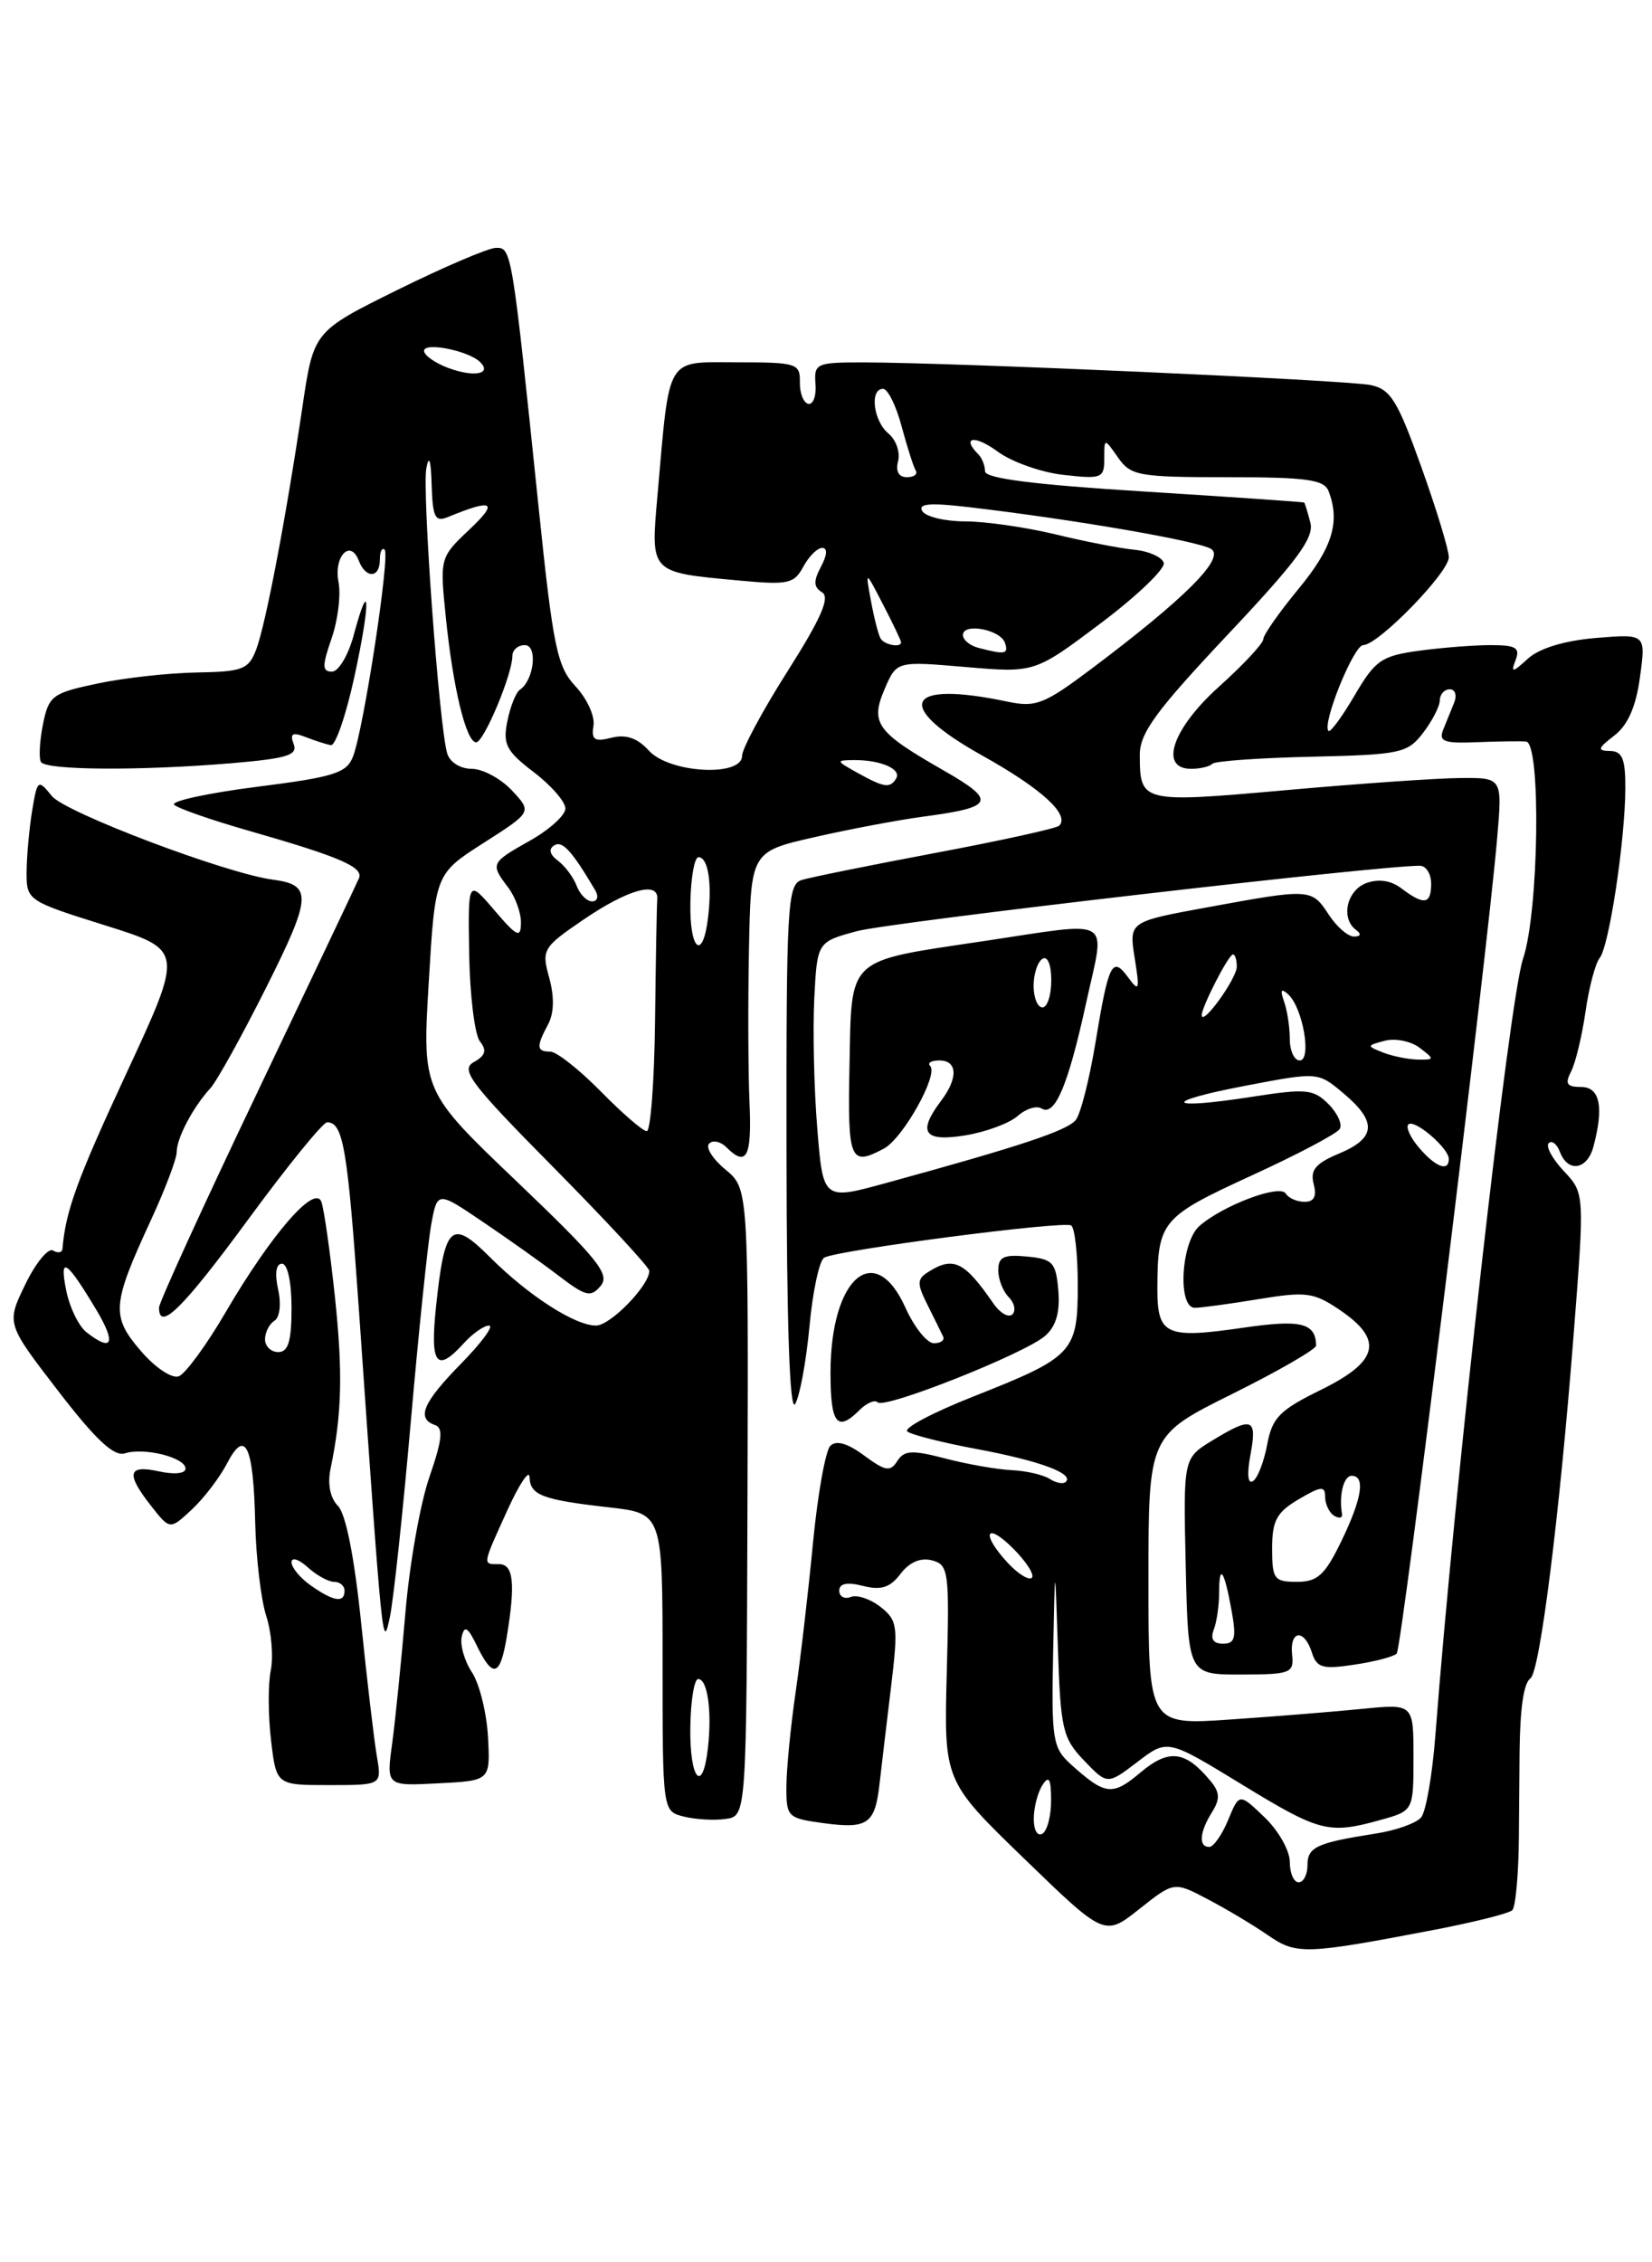 <?xml version="1.0" encoding="UTF-8" standalone="no"?>
<!DOCTYPE svg PUBLIC "-//W3C//DTD SVG 1.1//EN" "http://www.w3.org/Graphics/SVG/1.1/DTD/svg11.dtd" >
<svg xmlns="http://www.w3.org/2000/svg" xmlns:xlink="http://www.w3.org/1999/xlink" version="1.1" viewBox="0 0 187 256">
 <g >
 <path fill="currentColor"
d=" M 162.50 218.35 C 166.90 217.50 170.81 216.52 171.18 216.16 C 171.56 215.80 171.89 212.12 171.93 208.00 C 171.96 203.88 172.00 199.49 172.01 198.25 C 172.07 193.24 172.47 190.47 173.24 189.92 C 174.31 189.17 176.53 171.50 178.11 151.26 C 179.38 135.03 179.38 135.03 177.02 132.52 C 175.72 131.14 174.95 129.72 175.31 129.36 C 175.66 129.00 176.24 129.45 176.58 130.36 C 177.49 132.73 179.67 132.38 180.37 129.75 C 181.57 125.25 181.11 123.00 178.96 123.00 C 177.35 123.00 177.12 122.64 177.84 121.25 C 178.34 120.29 179.07 117.25 179.47 114.50 C 179.86 111.75 180.59 109.01 181.07 108.42 C 182.14 107.12 183.95 95.17 183.98 89.25 C 184.00 85.87 183.64 85.00 182.25 84.98 C 180.77 84.96 180.84 84.69 182.74 83.23 C 184.27 82.05 185.19 79.96 185.64 76.61 C 186.31 71.73 186.31 71.73 180.67 72.19 C 177.10 72.49 174.27 73.35 172.97 74.52 C 171.18 76.15 171.00 76.17 171.56 74.69 C 172.10 73.30 171.59 73.00 168.75 73.00 C 166.84 73.00 163.17 73.29 160.60 73.64 C 156.38 74.22 155.66 74.72 153.34 78.69 C 151.92 81.11 150.59 82.92 150.38 82.71 C 149.61 81.95 153.23 73.00 154.31 73.00 C 156.00 73.00 164.00 64.80 164.00 63.06 C 164.00 62.22 162.60 57.62 160.88 52.82 C 158.19 45.30 157.40 44.03 155.13 43.57 C 152.41 43.01 107.88 41.02 97.81 41.01 C 92.39 41.00 92.13 41.12 92.31 43.45 C 92.42 44.79 92.05 45.80 91.50 45.70 C 90.95 45.59 90.52 44.49 90.54 43.25 C 90.58 41.12 90.19 41.00 83.42 41.00 C 75.26 41.00 75.84 40.03 74.42 56.10 C 73.65 64.89 73.51 64.75 83.63 65.69 C 89.20 66.21 89.89 66.07 90.93 64.13 C 91.56 62.96 92.52 62.00 93.07 62.00 C 93.69 62.00 93.64 62.80 92.93 64.13 C 92.06 65.76 92.09 66.44 93.06 67.03 C 93.98 67.61 92.95 69.96 89.16 75.94 C 86.32 80.41 84.00 84.73 84.00 85.53 C 84.00 87.95 75.75 87.49 73.45 84.94 C 72.15 83.51 70.87 83.07 69.22 83.48 C 67.29 83.97 66.92 83.72 67.18 82.12 C 67.36 81.05 66.44 79.04 65.15 77.67 C 63.06 75.43 62.61 73.28 60.96 57.33 C 57.94 28.14 57.91 27.99 56.11 28.05 C 55.23 28.08 50.23 30.22 45.00 32.80 C 35.50 37.50 35.50 37.50 34.24 46.00 C 32.35 58.73 30.07 70.68 29.00 73.50 C 28.14 75.75 27.47 76.01 22.27 76.10 C 19.10 76.15 14.04 76.71 11.03 77.35 C 5.91 78.43 5.52 78.72 4.86 81.98 C 4.48 83.89 4.38 85.80 4.64 86.23 C 5.22 87.17 15.95 87.23 26.26 86.36 C 32.50 85.83 33.73 85.45 33.24 84.19 C 32.79 83.01 33.10 82.82 34.58 83.40 C 35.63 83.81 36.93 84.23 37.45 84.32 C 37.97 84.42 39.18 80.91 40.13 76.51 C 41.96 68.07 41.89 64.97 40.03 71.90 C 39.42 74.15 38.32 76.00 37.58 76.00 C 36.46 76.00 36.45 75.37 37.53 72.25 C 38.25 70.19 38.60 67.32 38.32 65.87 C 37.75 62.97 39.66 60.95 40.61 63.44 C 41.41 65.51 43.00 65.44 43.00 63.33 C 43.00 62.42 43.24 61.91 43.54 62.21 C 44.17 62.84 41.19 82.38 39.97 85.58 C 39.25 87.48 37.88 87.92 29.04 89.04 C 23.48 89.75 19.28 90.67 19.72 91.07 C 20.15 91.48 23.88 92.78 28.00 93.96 C 38.48 96.96 41.18 98.12 40.63 99.39 C 40.37 100.00 35.17 110.95 29.08 123.72 C 22.99 136.48 18.00 147.40 18.00 147.97 C 18.00 150.73 20.69 148.07 28.09 138.00 C 32.53 131.95 36.55 127.00 37.03 127.00 C 38.86 127.00 39.35 129.95 40.64 148.40 C 43.31 186.81 43.31 186.80 44.13 183.00 C 44.54 181.07 45.60 171.18 46.49 161.00 C 47.38 150.82 48.42 140.76 48.80 138.64 C 49.50 134.78 49.50 134.78 54.56 138.20 C 57.35 140.08 61.23 142.83 63.18 144.32 C 66.31 146.71 66.88 146.85 68.00 145.50 C 69.08 144.20 67.67 142.46 58.53 133.73 C 47.80 123.49 47.80 123.49 48.53 111.19 C 49.26 98.89 49.26 98.89 54.75 95.38 C 60.23 91.88 60.23 91.88 57.94 89.44 C 56.68 88.10 54.64 87.00 53.39 87.00 C 52.11 87.00 50.91 86.25 50.62 85.25 C 49.71 82.20 47.77 55.61 48.26 53.00 C 48.56 51.39 48.78 52.04 48.86 54.86 C 48.98 58.59 49.25 59.11 50.75 58.49 C 55.83 56.40 56.47 56.78 53.14 59.92 C 49.80 63.07 49.78 63.13 50.46 69.80 C 51.27 77.83 52.77 84.00 53.90 84.00 C 54.77 84.00 58.00 76.30 58.00 74.22 C 58.00 73.55 58.63 73.00 59.41 73.00 C 60.89 73.00 60.45 76.98 58.85 78.05 C 58.40 78.35 57.76 79.96 57.43 81.61 C 56.90 84.23 57.30 84.99 60.41 87.37 C 62.39 88.87 64.00 90.73 64.00 91.49 C 64.00 92.25 62.20 93.88 60.00 95.12 C 55.53 97.64 55.48 97.73 57.53 100.44 C 58.34 101.51 58.99 103.31 58.97 104.44 C 58.95 106.21 58.52 106.00 55.96 103.00 C 52.97 99.50 52.97 99.50 53.11 108.00 C 53.19 112.67 53.74 117.11 54.33 117.85 C 55.13 118.85 54.96 119.45 53.63 120.19 C 52.08 121.05 53.25 122.60 62.68 132.13 C 68.63 138.15 73.50 143.41 73.50 143.81 C 73.50 145.47 69.09 150.00 67.47 150.00 C 65.07 150.00 59.80 146.60 55.45 142.25 C 51.08 137.88 50.33 138.58 49.35 147.92 C 48.67 154.43 49.42 155.40 52.50 152.00 C 53.50 150.90 54.78 150.00 55.36 150.00 C 55.94 150.00 54.52 151.93 52.21 154.29 C 47.86 158.72 47.10 160.52 49.25 161.26 C 50.20 161.59 50.05 162.97 48.62 167.10 C 47.58 170.07 46.35 177.00 45.89 182.50 C 45.42 188.00 44.75 194.66 44.39 197.30 C 43.73 202.11 43.73 202.11 49.61 201.80 C 55.50 201.50 55.50 201.50 55.24 196.56 C 55.09 193.84 54.28 190.55 53.43 189.25 C 52.57 187.95 52.05 186.12 52.27 185.19 C 52.57 183.88 52.96 184.12 53.99 186.25 C 55.79 189.96 56.62 189.71 57.36 185.25 C 58.36 179.20 58.13 177.00 56.50 177.00 C 54.60 177.00 54.56 177.22 57.44 170.88 C 58.79 167.92 59.91 166.24 59.94 167.14 C 60.01 169.20 61.36 169.71 68.93 170.57 C 75.00 171.26 75.00 171.26 75.00 188.11 C 75.00 204.96 75.00 204.96 77.40 205.56 C 78.72 205.89 80.85 206.02 82.15 205.83 C 84.50 205.50 84.50 205.50 84.61 170.00 C 84.72 134.50 84.72 134.50 82.11 132.34 C 80.67 131.15 79.84 129.83 80.27 129.41 C 80.69 128.98 81.57 129.17 82.22 129.82 C 84.51 132.11 85.12 130.94 84.84 124.75 C 84.69 121.31 84.66 113.52 84.78 107.43 C 85.00 96.37 85.00 96.37 92.25 94.72 C 96.24 93.81 101.75 92.78 104.50 92.41 C 112.58 91.34 112.88 90.65 106.74 87.14 C 99.19 82.82 98.48 81.82 100.15 77.94 C 101.50 74.81 101.50 74.81 109.31 75.48 C 117.12 76.15 117.12 76.15 124.62 70.51 C 128.75 67.40 131.95 64.33 131.73 63.68 C 131.52 63.03 130.03 62.37 128.42 62.21 C 126.82 62.06 122.77 61.27 119.44 60.46 C 116.10 59.66 111.52 59.00 109.25 59.00 C 106.98 59.00 104.80 58.48 104.40 57.84 C 103.88 56.99 105.24 56.87 109.59 57.38 C 121.50 58.77 135.75 61.23 137.11 62.13 C 138.68 63.18 134.15 67.71 123.59 75.65 C 118.20 79.70 117.25 80.07 114.05 79.40 C 102.41 76.94 101.05 79.84 111.19 85.50 C 117.91 89.25 121.14 92.20 119.89 93.44 C 119.59 93.74 113.31 95.12 105.92 96.51 C 98.54 97.90 91.71 99.28 90.75 99.58 C 89.13 100.09 89.00 102.43 89.03 130.32 C 89.05 149.90 89.39 159.93 90.01 158.87 C 90.54 157.98 91.26 154.02 91.63 150.09 C 91.99 146.16 92.74 142.66 93.29 142.32 C 94.66 141.48 120.32 138.13 121.25 138.67 C 121.66 138.92 122.00 141.95 122.00 145.40 C 122.00 153.03 121.51 153.55 110.20 158.02 C 105.63 159.82 102.26 161.60 102.70 161.98 C 103.14 162.35 106.65 163.24 110.50 163.96 C 117.61 165.28 121.59 166.74 120.65 167.68 C 120.37 167.97 119.54 167.82 118.82 167.35 C 118.09 166.88 116.15 166.44 114.50 166.36 C 112.85 166.28 109.47 165.69 107.00 165.04 C 103.24 164.06 102.35 164.11 101.57 165.33 C 100.78 166.58 100.22 166.48 97.81 164.70 C 95.93 163.31 94.65 162.95 93.99 163.61 C 93.44 164.16 92.56 169.09 92.03 174.56 C 91.51 180.02 90.62 187.65 90.06 191.50 C 89.50 195.35 89.03 200.13 89.02 202.12 C 89.00 205.62 89.13 205.75 93.25 206.31 C 98.22 206.98 99.05 206.40 99.56 201.86 C 99.77 200.01 100.35 195.12 100.85 191.00 C 101.69 184.03 101.61 183.38 99.69 181.85 C 98.55 180.95 97.03 180.43 96.31 180.71 C 95.59 180.99 95.00 180.67 95.00 180.00 C 95.00 179.18 95.88 179.00 97.69 179.46 C 99.75 179.98 100.76 179.65 101.94 178.09 C 102.95 176.77 104.21 176.23 105.50 176.57 C 107.39 177.07 107.48 177.80 107.17 189.31 C 106.85 201.53 106.85 201.53 115.94 210.33 C 125.04 219.14 125.04 219.14 128.97 216.02 C 132.90 212.91 132.90 212.91 136.70 214.91 C 138.79 216.00 141.85 217.83 143.50 218.97 C 146.77 221.22 147.67 221.19 162.50 218.35 Z  M 42.66 198.75 C 42.35 196.96 41.55 190.17 40.88 183.65 C 40.12 176.23 39.14 171.28 38.25 170.40 C 37.38 169.52 37.06 167.95 37.41 166.24 C 38.71 160.00 38.82 155.31 37.90 146.64 C 37.36 141.61 36.68 136.82 36.38 136.00 C 35.64 133.97 30.70 139.67 25.53 148.51 C 23.38 152.20 20.99 155.45 20.24 155.74 C 19.47 156.03 17.59 154.79 15.95 152.88 C 12.56 148.95 12.66 147.64 17.05 138.14 C 18.67 134.64 20.00 131.14 20.00 130.37 C 20.00 128.79 21.85 125.28 23.80 123.16 C 24.52 122.39 27.37 117.25 30.13 111.75 C 35.30 101.44 35.38 100.13 30.88 99.54 C 25.62 98.85 7.40 91.96 5.87 90.08 C 4.30 88.14 4.23 88.19 3.63 91.79 C 3.30 93.83 3.02 96.95 3.01 98.71 C 3.00 101.88 3.12 101.96 11.89 104.71 C 20.79 107.50 20.79 107.50 14.30 121.47 C 8.69 133.56 7.44 137.00 7.07 141.31 C 7.03 141.75 6.56 141.84 6.01 141.51 C 5.47 141.17 4.05 142.89 2.87 145.33 C 0.71 149.77 0.71 149.77 6.57 157.38 C 10.83 162.92 12.90 164.85 14.13 164.46 C 16.33 163.76 21.00 164.93 21.00 166.19 C 21.00 166.75 19.73 166.88 18.00 166.50 C 14.45 165.72 14.22 166.74 17.12 170.43 C 19.24 173.12 19.24 173.12 21.72 170.81 C 23.08 169.54 24.87 167.20 25.70 165.60 C 27.77 161.61 28.69 163.54 28.89 172.34 C 28.98 176.28 29.54 181.00 30.13 182.84 C 30.73 184.68 30.96 187.46 30.65 189.02 C 30.33 190.58 30.35 194.14 30.68 196.93 C 31.28 202.00 31.28 202.00 37.25 202.00 C 43.22 202.00 43.22 202.00 42.66 198.75 Z  M 97.31 159.55 C 98.11 158.75 99.03 158.36 99.35 158.69 C 100.14 159.47 116.00 153.18 118.30 151.17 C 119.54 150.09 120.00 148.50 119.80 146.05 C 119.53 142.85 119.18 142.47 116.25 142.19 C 113.63 141.93 113.00 142.24 113.00 143.74 C 113.00 144.76 113.53 146.13 114.18 146.78 C 114.83 147.43 115.02 148.31 114.60 148.73 C 114.18 149.15 113.21 148.60 112.45 147.50 C 109.14 142.71 107.92 142.13 105.05 143.95 C 103.79 144.75 103.78 145.25 105.00 147.68 C 105.77 149.23 106.57 150.84 106.76 151.25 C 106.96 151.66 106.48 152.00 105.71 152.00 C 104.94 152.00 103.48 150.18 102.48 147.95 C 99.02 140.28 94.04 144.57 94.01 155.25 C 94.00 161.13 94.75 162.11 97.31 159.55 Z  M 146.00 210.69 C 146.00 209.41 144.71 207.14 143.14 205.64 C 140.28 202.90 140.28 202.90 139.02 205.95 C 138.33 207.63 137.36 209.00 136.88 209.00 C 135.65 209.00 135.78 207.32 137.19 205.07 C 138.13 203.57 138.09 202.82 137.02 201.53 C 134.17 198.09 132.31 197.87 129.09 200.58 C 125.92 203.25 125.12 203.16 121.25 199.68 C 119.16 197.79 119.01 196.91 119.21 187.08 C 119.42 176.50 119.42 176.50 119.75 186.49 C 120.05 195.69 120.29 196.69 122.71 199.22 C 125.35 201.97 125.35 201.97 128.75 199.38 C 132.15 196.78 132.15 196.78 140.51 201.89 C 149.40 207.32 150.38 207.58 156.25 205.95 C 160.00 204.91 160.00 204.91 160.00 198.85 C 160.00 192.80 160.00 192.80 154.25 193.37 C 151.09 193.69 144.34 194.23 139.25 194.58 C 130.00 195.21 130.00 195.21 130.00 178.83 C 130.00 162.45 130.00 162.45 139.50 157.73 C 144.72 155.14 148.99 152.67 148.98 152.26 C 148.93 149.70 147.27 149.29 140.76 150.24 C 131.94 151.52 131.00 151.09 131.01 145.78 C 131.04 138.21 131.45 137.72 141.59 133.06 C 146.80 130.68 151.32 128.29 151.65 127.76 C 151.98 127.23 151.40 125.96 150.37 124.93 C 148.68 123.24 147.84 123.16 141.74 124.11 C 131.91 125.64 131.35 124.70 140.99 122.86 C 149.20 121.29 149.20 121.29 152.10 123.74 C 155.90 126.94 155.76 128.78 151.59 130.53 C 148.92 131.64 148.29 132.39 148.70 133.98 C 149.07 135.37 148.75 136.00 147.68 136.00 C 146.82 136.00 145.86 135.58 145.54 135.06 C 144.86 133.97 138.38 136.42 135.75 138.75 C 133.68 140.60 133.28 148.00 135.25 147.99 C 135.94 147.99 139.18 147.55 142.46 147.01 C 147.89 146.12 148.72 146.24 151.71 148.27 C 156.64 151.63 156.06 154.06 149.55 157.26 C 144.84 159.57 144.01 160.41 143.44 163.47 C 143.07 165.43 142.35 167.29 141.82 167.61 C 141.24 167.97 141.14 166.79 141.55 164.60 C 142.32 160.46 141.75 160.25 137.22 163.01 C 133.94 165.01 133.94 165.01 134.22 177.25 C 134.50 189.50 134.50 189.50 140.50 189.49 C 146.11 189.48 146.48 189.33 146.26 187.24 C 145.97 184.46 147.64 184.28 148.50 187.00 C 149.05 188.73 149.71 188.92 153.32 188.37 C 155.62 188.03 157.77 187.46 158.10 187.12 C 158.69 186.52 168.33 108.24 169.48 94.75 C 170.06 88.00 170.06 88.00 165.28 88.04 C 162.65 88.06 153.75 88.68 145.50 89.42 C 129.18 90.87 129.04 90.83 129.02 85.46 C 129.00 82.97 130.81 80.49 138.94 71.85 C 146.84 63.47 148.77 60.85 148.33 59.15 C 148.02 57.97 147.71 56.94 147.63 56.87 C 147.56 56.80 139.40 56.24 129.50 55.62 C 117.09 54.85 111.50 54.14 111.50 53.33 C 111.50 52.69 111.16 51.83 110.75 51.42 C 108.77 49.43 110.34 49.19 112.90 51.08 C 114.49 52.26 117.86 53.46 120.40 53.74 C 124.71 54.23 125.00 54.11 125.00 51.91 C 125.00 49.55 125.00 49.55 126.56 51.78 C 128.00 53.84 128.89 54.00 138.95 54.00 C 147.91 54.00 149.89 54.27 150.39 55.58 C 151.73 59.05 150.82 62.00 147.00 66.62 C 144.80 69.29 143.00 71.85 143.00 72.33 C 143.00 72.80 140.75 75.22 138.00 77.69 C 132.70 82.45 131.16 87.00 134.83 87.00 C 135.84 87.00 136.92 86.75 137.23 86.43 C 137.54 86.12 142.61 85.76 148.50 85.63 C 158.53 85.40 159.32 85.23 161.08 82.94 C 162.11 81.60 162.97 79.94 162.98 79.25 C 162.99 78.56 163.50 78.00 164.11 78.00 C 164.72 78.00 164.94 78.67 164.61 79.50 C 164.27 80.33 163.71 81.71 163.36 82.58 C 162.83 83.90 163.46 84.14 167.11 83.99 C 169.52 83.89 172.06 83.86 172.74 83.91 C 174.46 84.04 174.20 103.20 172.40 108.50 C 170.85 113.05 164.63 168.17 162.47 196.48 C 162.13 200.87 161.41 205.00 160.87 205.65 C 160.33 206.31 158.00 207.14 155.69 207.49 C 149.04 208.53 148.00 209.01 148.00 211.07 C 148.00 212.13 147.55 213.00 147.00 213.00 C 146.45 213.00 146.00 211.96 146.00 210.69 Z  M 117.02 205.81 C 117.02 204.54 117.47 202.82 118.00 202.00 C 118.74 200.86 118.97 201.26 118.98 203.69 C 118.99 205.45 118.55 207.16 118.00 207.50 C 117.44 207.84 117.01 207.10 117.02 205.81 Z  M 78.14 195.50 C 78.18 192.47 78.58 190.00 79.03 190.00 C 80.09 190.00 80.60 193.58 80.14 197.75 C 79.55 203.09 78.07 201.43 78.14 195.50 Z  M 137.39 184.42 C 137.73 183.55 138.00 181.67 138.00 180.25 C 138.00 176.82 138.58 177.64 139.41 182.25 C 139.97 185.34 139.80 186.00 138.44 186.00 C 137.34 186.00 136.99 185.47 137.39 184.42 Z  M 114.10 176.88 C 111.01 173.56 111.54 172.09 114.70 175.24 C 116.18 176.73 117.13 178.21 116.80 178.54 C 116.47 178.86 115.26 178.12 114.10 176.88 Z  M 144.00 175.22 C 144.00 172.07 144.51 171.13 147.00 169.66 C 149.54 168.16 150.00 168.12 150.00 169.38 C 150.00 170.21 150.46 171.17 151.02 171.52 C 151.59 171.86 151.99 171.78 151.91 171.32 C 151.54 169.20 152.10 167.00 153.00 167.00 C 154.59 167.00 154.17 169.59 151.80 174.47 C 149.97 178.24 149.13 179.00 146.80 179.00 C 144.23 179.00 144.00 178.69 144.00 175.22 Z  M 92.51 127.66 C 92.14 123.17 92.00 116.60 92.17 113.05 C 92.50 106.59 92.50 106.59 97.00 105.37 C 100.69 104.36 156.52 97.89 160.75 97.97 C 161.44 97.99 162.00 98.90 162.00 100.00 C 162.00 102.34 161.20 102.47 158.65 100.54 C 157.46 99.63 156.05 99.42 154.66 99.93 C 152.44 100.75 151.74 103.94 153.50 105.23 C 154.12 105.69 154.04 105.98 153.27 105.98 C 152.60 105.99 151.31 104.88 150.41 103.50 C 148.47 100.54 148.34 100.53 136.79 102.65 C 127.79 104.29 127.79 104.29 128.44 108.40 C 129.03 112.07 128.95 112.30 127.70 110.60 C 125.90 108.14 125.49 108.96 124.00 118.00 C 123.32 122.12 122.32 126.06 121.77 126.74 C 120.80 127.94 115.52 129.70 100.33 133.86 C 93.17 135.83 93.17 135.83 92.51 127.66 Z  M 100.06 129.97 C 102.22 128.81 106.26 121.59 105.29 120.62 C 104.95 120.28 105.42 120.00 106.33 120.00 C 108.39 120.00 108.48 121.98 106.53 124.56 C 103.82 128.15 104.58 129.24 109.25 128.48 C 111.59 128.10 114.26 127.11 115.19 126.29 C 116.11 125.47 117.33 125.09 117.89 125.43 C 119.41 126.37 120.90 122.86 122.95 113.47 C 125.12 103.54 126.33 104.26 111.18 106.52 C 95.73 108.83 96.40 108.20 96.16 120.58 C 95.94 131.36 96.22 132.02 100.06 129.97 Z  M 160.65 129.90 C 159.66 128.75 159.11 127.56 159.42 127.24 C 160.09 126.58 164.00 129.92 164.00 131.15 C 164.00 132.63 162.51 132.07 160.65 129.90 Z  M 68.00 123.50 C 65.57 121.03 63.00 119.00 62.29 119.00 C 60.73 119.00 60.68 118.46 62.04 115.92 C 62.72 114.66 62.76 112.80 62.17 110.65 C 61.29 107.46 61.43 107.22 66.04 104.07 C 71.09 100.63 74.57 99.66 74.40 101.75 C 74.34 102.44 74.23 108.62 74.15 115.50 C 74.07 122.38 73.64 128.00 73.21 128.00 C 72.77 128.00 70.43 125.97 68.00 123.50 Z  M 146.00 117.58 C 146.00 116.25 145.71 114.34 145.35 113.33 C 144.89 112.01 145.02 111.79 145.83 112.53 C 147.48 114.04 148.51 120.00 147.12 120.00 C 146.51 120.00 146.00 118.91 146.00 117.58 Z  M 156.55 119.10 C 154.68 118.37 154.69 118.31 156.76 117.77 C 157.94 117.46 159.72 117.82 160.70 118.57 C 162.41 119.87 162.40 119.93 160.50 119.90 C 159.40 119.88 157.62 119.52 156.55 119.10 Z  M 136.03 114.90 C 135.98 114.03 139.07 108.00 139.57 108.00 C 139.81 108.00 140.00 108.63 140.00 109.39 C 140.00 110.72 136.10 116.14 136.03 114.90 Z  M 78.15 102.00 C 78.21 99.25 78.62 97.00 79.06 97.00 C 80.15 97.00 80.61 99.85 80.16 103.75 C 79.56 108.88 78.02 107.54 78.15 102.00 Z  M 65.28 100.25 C 64.92 99.29 63.97 98.01 63.16 97.40 C 62.22 96.70 62.07 96.07 62.74 95.66 C 63.66 95.09 64.75 96.29 67.38 100.75 C 67.79 101.44 67.63 102.00 67.03 102.00 C 66.43 102.00 65.64 101.21 65.28 100.25 Z  M 97.00 87.42 C 94.62 86.09 94.60 86.03 96.67 86.01 C 99.70 85.99 102.09 87.04 101.44 88.10 C 100.74 89.23 100.10 89.14 97.00 87.42 Z  M 110.75 73.31 C 109.79 73.06 109.00 72.41 109.00 71.86 C 109.00 70.44 113.26 71.24 113.76 72.75 C 114.18 74.03 113.79 74.10 110.75 73.31 Z  M 99.68 72.25 C 99.43 71.84 98.94 69.92 98.59 68.00 C 97.94 64.50 97.94 64.50 99.97 68.43 C 101.09 70.59 102.00 72.50 102.00 72.68 C 102.00 73.33 100.10 72.98 99.68 72.25 Z  M 101.66 52.18 C 101.92 51.18 101.43 49.77 100.57 49.06 C 98.85 47.63 98.42 44.00 99.96 44.00 C 100.49 44.00 101.44 45.91 102.06 48.25 C 102.69 50.59 103.41 52.84 103.66 53.25 C 103.91 53.66 103.46 54.00 102.65 54.00 C 101.73 54.00 101.36 53.33 101.66 52.18 Z  M 50.75 41.64 C 49.24 41.08 48.00 40.20 48.00 39.70 C 48.00 38.68 53.02 39.68 54.34 40.96 C 55.74 42.33 53.66 42.72 50.75 41.64 Z  M 35.22 179.44 C 34.00 178.59 33.00 177.39 33.00 176.79 C 33.00 176.18 33.82 176.43 34.83 177.35 C 35.83 178.26 37.18 179.00 37.83 179.00 C 38.47 179.00 39.00 179.45 39.00 180.00 C 39.00 181.42 37.79 181.24 35.22 179.44 Z  M 30.00 151.56 C 30.00 150.77 30.48 149.82 31.06 149.46 C 31.67 149.09 31.85 147.57 31.48 145.90 C 31.08 144.10 31.25 143.00 31.92 143.00 C 32.55 143.00 33.00 145.09 33.00 148.00 C 33.00 151.78 32.63 153.00 31.50 153.00 C 30.68 153.00 30.00 152.35 30.00 151.56 Z  M 9.78 150.75 C 8.91 150.06 7.87 147.93 7.49 146.00 C 6.69 142.02 7.52 142.57 10.92 148.25 C 13.18 152.04 12.72 153.05 9.78 150.75 Z  M 117.00 111.56 C 117.00 110.22 117.45 108.84 118.00 108.50 C 118.58 108.14 119.00 109.16 119.00 110.94 C 119.00 112.62 118.55 114.00 118.00 114.00 C 117.45 114.00 117.00 112.90 117.00 111.56 Z "/>
</g>
</svg>